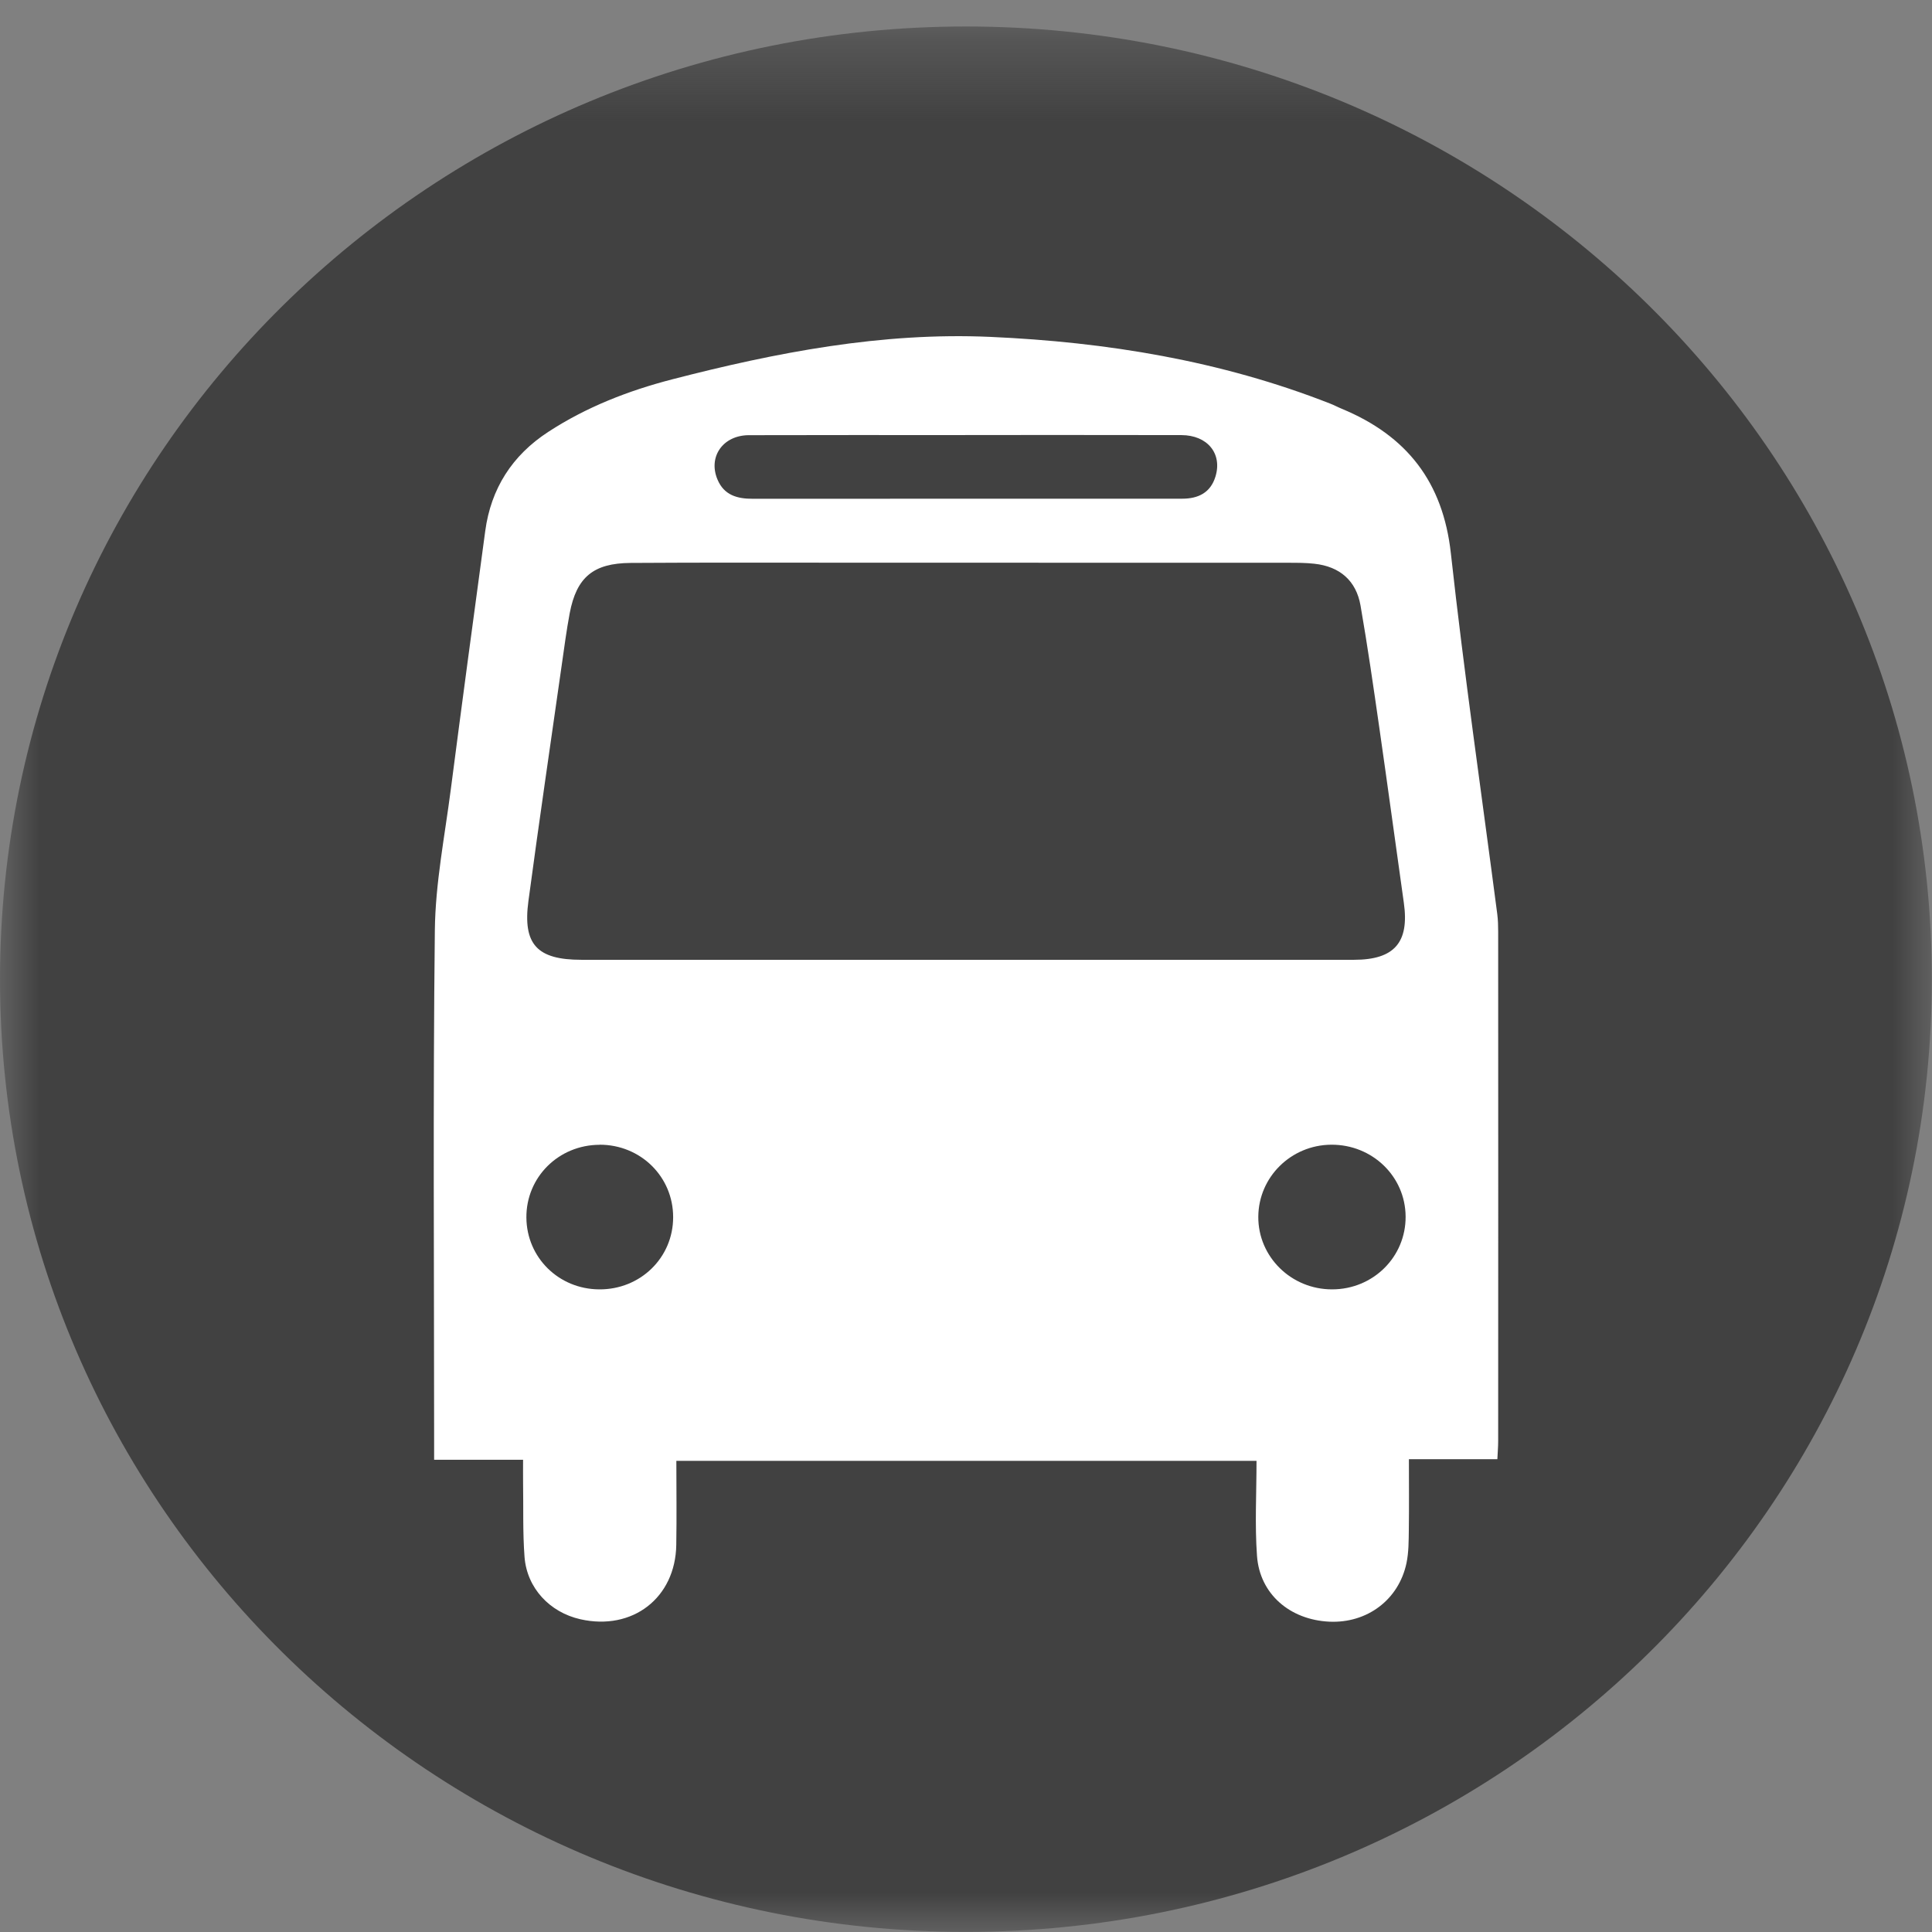 <svg height="24" viewBox="0 0 24 24" width="24" xmlns="http://www.w3.org/2000/svg" xmlns:xlink="http://www.w3.org/1999/xlink"><rect x="0" y="0" width="24" height="24" fill="#808080" stroke="none"/><mask id="a" fill="#fff"><path d="m0.0.329h23.998v23.67h-23.998z" fill="#fff" fill-rule="evenodd"/></mask><g fill="none" fill-rule="evenodd"><path d="m23.998 12.164c0 6.536-5.372 11.835-11.999 11.835-6.627 0-11.999-5.299-11.999-11.835 0-6.536 5.372-11.835 11.999-11.835 6.627 0 11.999 5.299 11.999 11.835" fill="#414141" mask="url(#a)"/><path d="m7.449 14.221c-.51.001-.914.403-.91.905.004.496.402.888.904.891.511.004.919-.393.919-.896.001-.503-.404-.902-.914-.901m10.013.892c-.003-.499-.415-.896-.925-.892-.499.004-.902.402-.905.895-.003.497.409.903.917.902.509-0.0.916-.403.913-.904m-5.472-9.708c-.895 0-1.791-.002-2.686.001-.324.001-.509.27-.39.551.082.195.246.24.44.239 1.263-.001 2.526-.001 3.789-.001.515 0 1.029 0 1.544-0.0.2 0 .352-.075.413-.275.087-.285-.099-.514-.423-.515-.895-.002-1.791-.001-2.686-.001m.021 6.519c1.603 0 3.206 0 4.809-0.0.503-0.0.689-.217.619-.708-.102-.723-.2-1.448-.304-2.171-.073-.508-.146-1.016-.234-1.522-.054-.307-.255-.484-.573-.519-.106-.012-.213-.012-.32-.012-1.823-.001-3.647-.001-5.47-.001-.902 0-1.803-.003-2.705.003-.464.003-.671.179-.756.625-.04.213-.068.429-.099.644-.139.978-.283 1.955-.414 2.933-.072.538.109.728.658.728zm6.59 6.204h-1.099c0 .303.003.591-.001.878-.002.138-.001.278-.029.412-.096.456-.49.75-.959.728-.489-.023-.864-.343-.898-.817-.028-.386-.006-.776-.006-1.181h-7.207c0 .349.005.696-.001 1.044-.01.659-.544 1.07-1.191.924-.381-.086-.664-.387-.694-.774-.023-.308-.013-.619-.018-.928-.001-.084 0-.169 0-.279h-1.105v-.237c0-2.115-.015-4.23.009-6.345.007-.582.123-1.164.198-1.745.139-1.071.283-2.141.428-3.211.071-.526.334-.939.783-1.231.472-.308.993-.511 1.537-.652 1.296-.335 2.608-.588 3.954-.528 1.446.064 2.865.296 4.22.828.05.019.097.045.146.065.809.335 1.257.91 1.355 1.793.165 1.498.382 2.991.577 4.486.009.072.011.144.011.217.001 2.108.001 4.217 0 6.325 0 .071-.006.141-.01.227" fill="#fff" mask="url(#a)"/></g></svg>